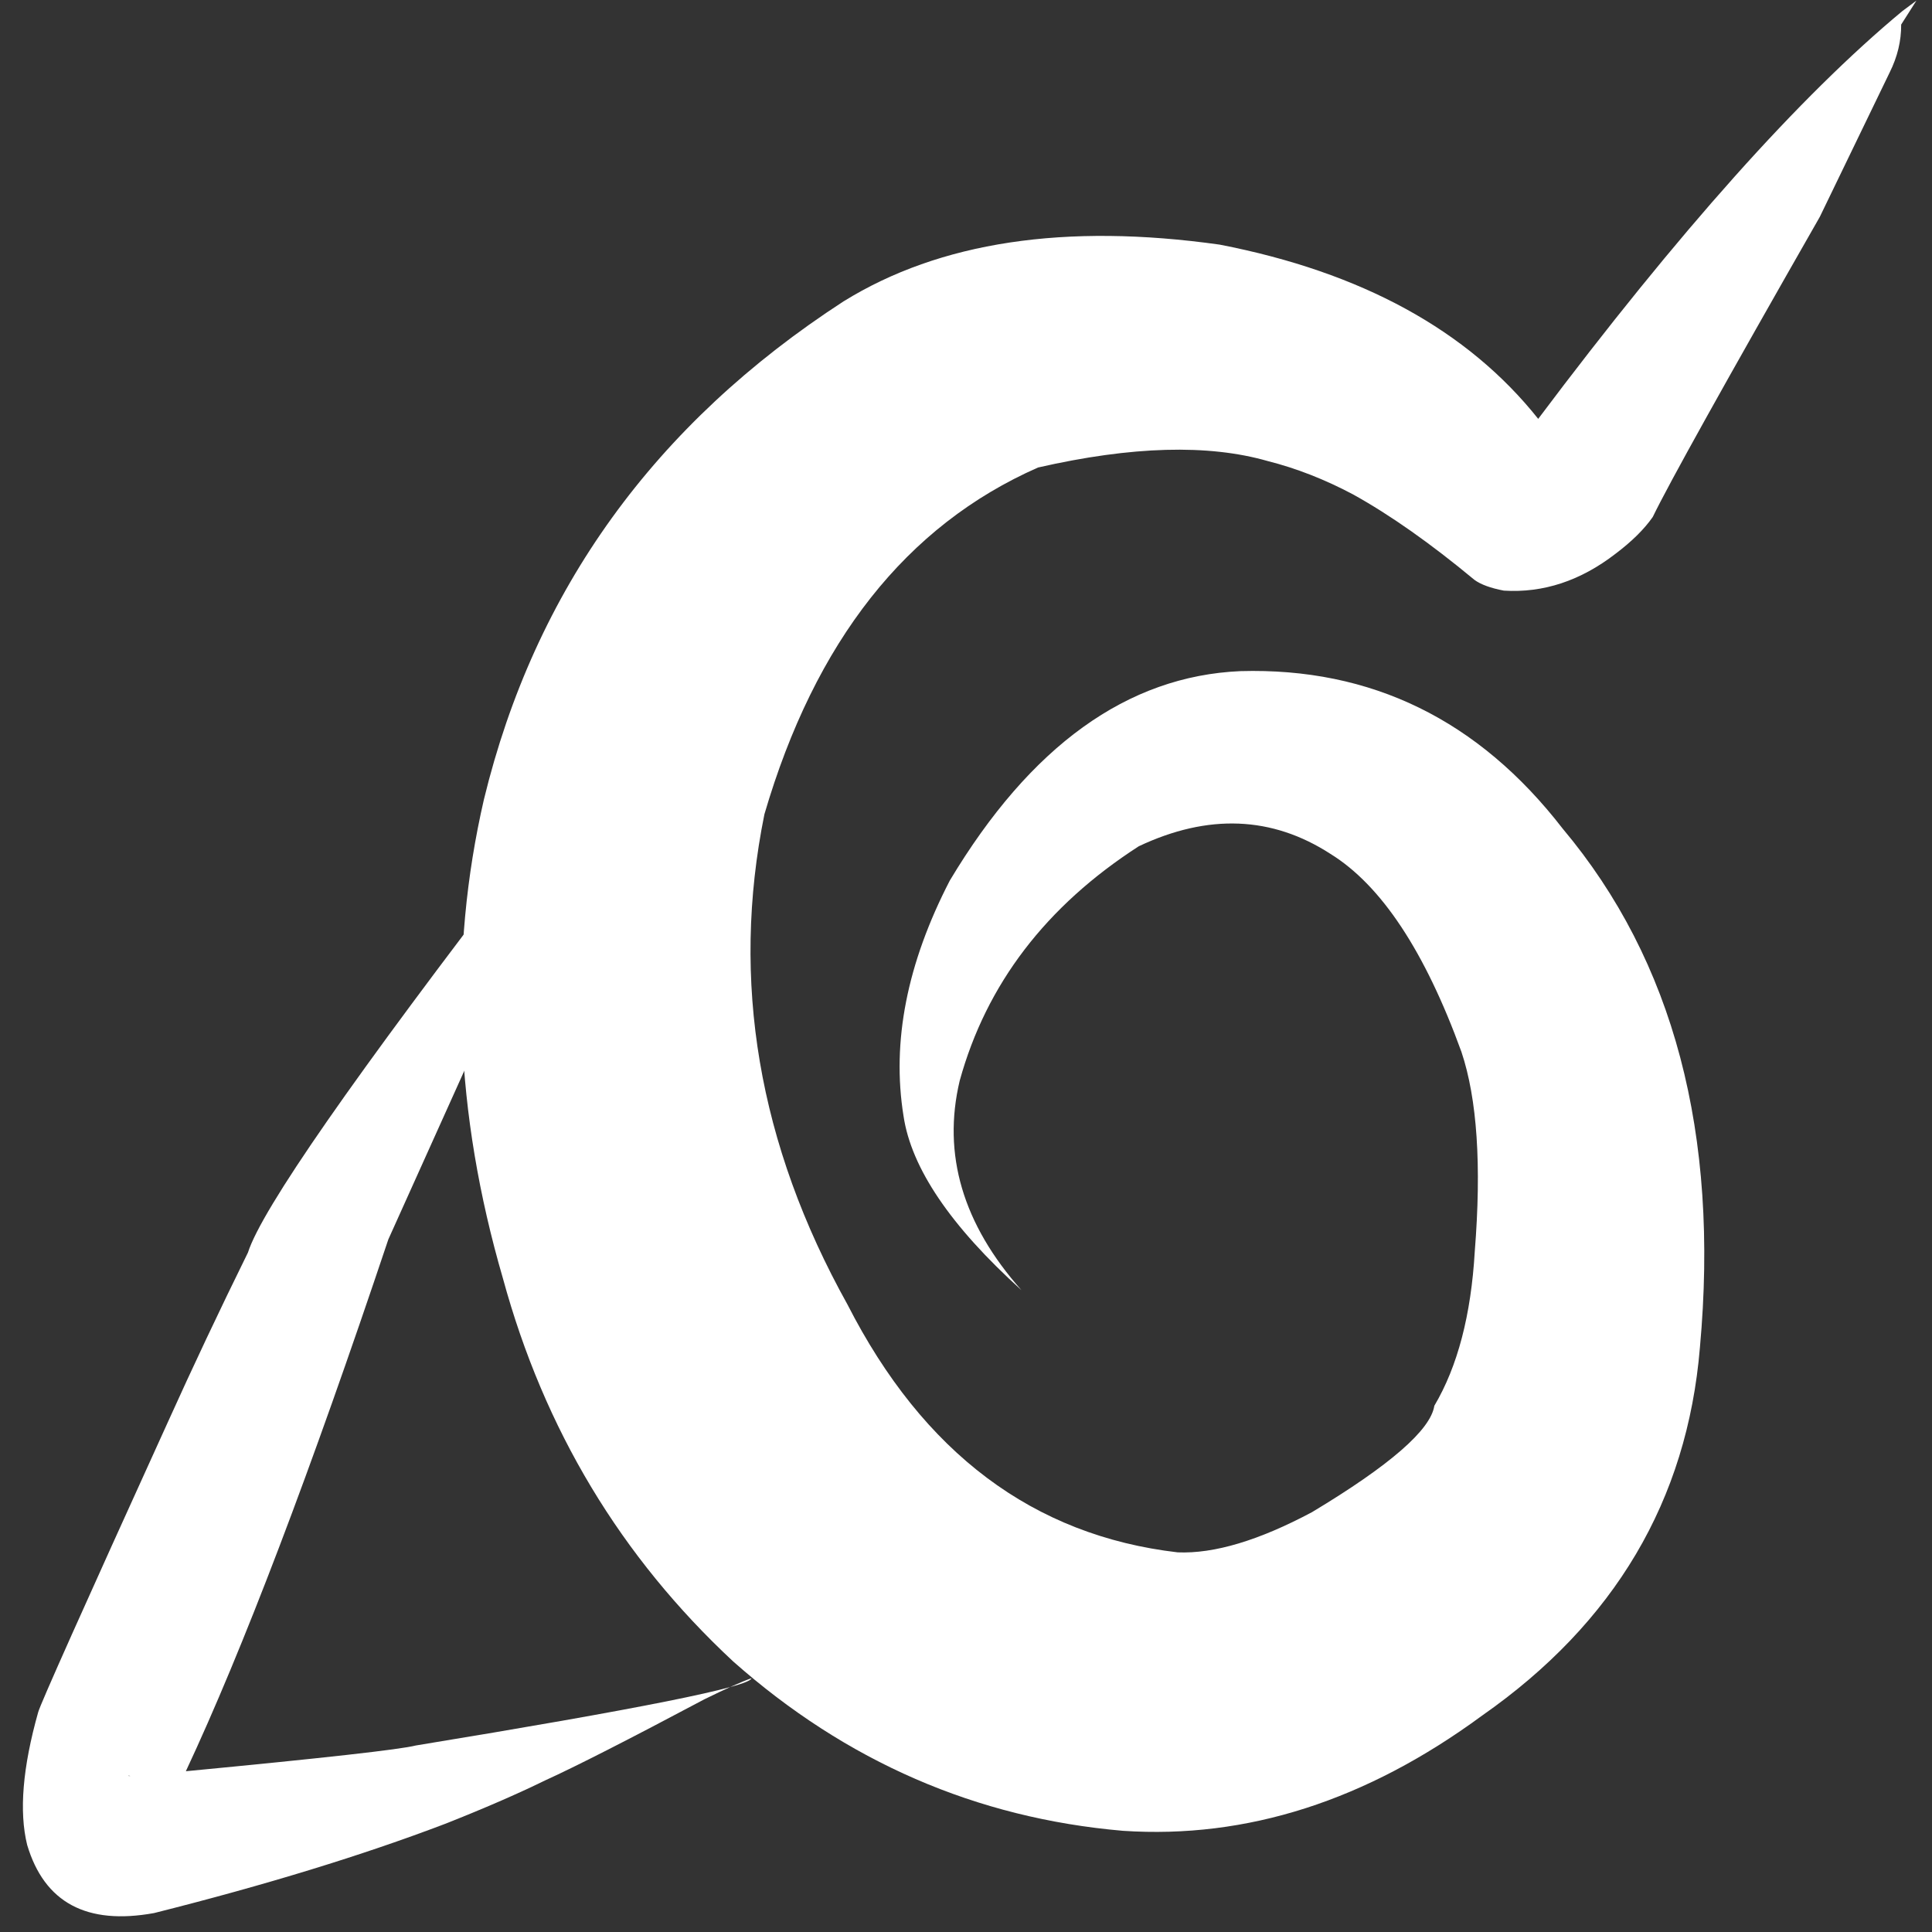 <svg xmlns="http://www.w3.org/2000/svg" xmlns:xlink="http://www.w3.org/1999/xlink" width="1080" zoomAndPan="magnify" viewBox="0 0 810 810" height="1080" preserveAspectRatio="xMidYMid meet" version="1.0"><rect x="0" y="0" width="810" height="810" fill="#333333" stroke="none"/><defs><clipPath id="d94fb88e93"><path d="M 193 0 L 803.492 0 L 803.492 769 L 193 769 Z M 193 0 " clip-rule="nonzero"/></clipPath></defs><g clip-path="url(#d94fb88e93)"><path fill="#ffffff" d="M 803.461 0.266 L 797.594 4.633 C 754.59 40.312 703.691 97.305 644.902 175.609 C 615.348 138.461 570.84 114.109 511.367 102.562 C 446.621 93.449 394.07 101.371 353.711 126.316 C 274.48 177.723 224.203 247.352 202.879 335.207 C 188.016 399.711 190.676 466.629 210.852 535.965 C 228.102 599.219 260.293 652.77 307.426 696.605 C 354.871 738.613 409.332 762.27 470.812 767.578 C 522.734 771.031 572.918 754.926 621.371 719.27 C 676.93 680.449 707.371 629.02 712.695 564.977 C 720.871 475.355 701.703 402.844 655.188 347.441 C 619.949 301.832 574.902 279.812 520.047 281.375 C 472.648 283.445 432.039 312.707 398.219 369.16 C 380.262 403.879 373.793 436.777 378.805 467.863 C 382.039 489.691 398.52 514.043 428.258 540.922 C 403.648 513.219 395.016 483.941 402.363 453.078 C 413.531 412.617 438.559 379.859 477.445 354.797 C 506.527 341.074 533.32 342.145 557.816 358.008 C 579.105 371.18 597.402 398.836 612.707 440.98 C 619.309 460.688 621.176 488.578 618.305 524.652 C 616.754 551.34 611.102 572.914 601.352 589.375 C 599.805 599.496 582.715 614.359 550.082 633.965 C 527.828 645.844 509.051 651.465 493.75 650.832 C 433.215 643.777 387.07 609.145 355.312 546.93 C 317.941 479.82 306.332 411.305 320.48 341.387 C 341.746 268.777 379.988 220.316 435.207 196.004 C 474.477 187.039 506.594 186.141 531.562 193.316 C 543.535 196.344 555.438 201 567.277 207.285 C 582.777 215.871 599.75 227.82 618.199 243.137 C 620.867 245.07 624.973 246.57 630.504 247.625 C 647.059 248.652 662.676 243.488 677.348 232.141 C 684.184 226.984 689.375 221.848 692.93 216.738 C 699.676 202.789 723.02 160.848 762.965 90.914 L 792.238 30.402 C 795.512 23.852 797.125 17.152 797.074 10.297 L 803.461 0.266 " fill-opacity="1" fill-rule="nonzero"/></g><path fill="#ffffff" d="M 53.957 744.465 L 53.996 744.465 L 54.035 744.469 C 54.066 744.469 54.098 744.473 54.129 744.477 C 54.164 744.484 54.199 744.488 54.238 744.496 L 54.301 744.508 C 54.34 744.516 54.387 744.523 54.434 744.535 L 54.504 744.555 C 54.551 744.566 54.605 744.578 54.656 744.594 L 54.652 744.598 L 54.48 744.598 L 54.316 744.594 L 54.184 744.594 L 54.078 744.586 L 53.988 744.582 L 53.918 744.574 L 53.867 744.562 L 53.828 744.555 L 53.805 744.543 L 53.793 744.531 L 53.789 744.52 C 53.789 744.512 53.797 744.504 53.805 744.496 C 53.832 744.477 53.883 744.465 53.957 744.465 M 221.602 356.516 L 220.059 358.18 C 148.398 451.391 109.699 507.043 103.957 525.129 C 92.008 549.391 80.777 573.168 70.27 596.461 C 34.902 674.223 16.816 714.688 16.004 717.863 C 9.492 740.953 7.949 759.488 11.383 773.477 C 18.59 797.684 36.336 807.207 64.625 802.055 C 111.234 790.332 151.863 777.879 186.512 764.695 C 202.816 758.258 216.801 752.188 228.461 746.484 C 241.098 740.754 263.387 729.402 295.32 712.434 C 304.543 707.906 311.117 704.965 315.039 703.609 C 314.633 707.109 267.723 716.512 174.312 731.809 C 167.848 733.477 135.715 737.074 77.918 742.598 C 101.762 691.668 130.059 617.34 162.816 519.613 L 196.461 444.934 C 201.805 432.711 206.625 420.82 210.922 409.262 C 216.262 395.445 220.137 382.758 222.547 371.199 C 223.727 366.316 223.125 362.336 220.746 359.258 L 221.602 356.516 " fill-opacity="1" fill-rule="nonzero"/></svg>
